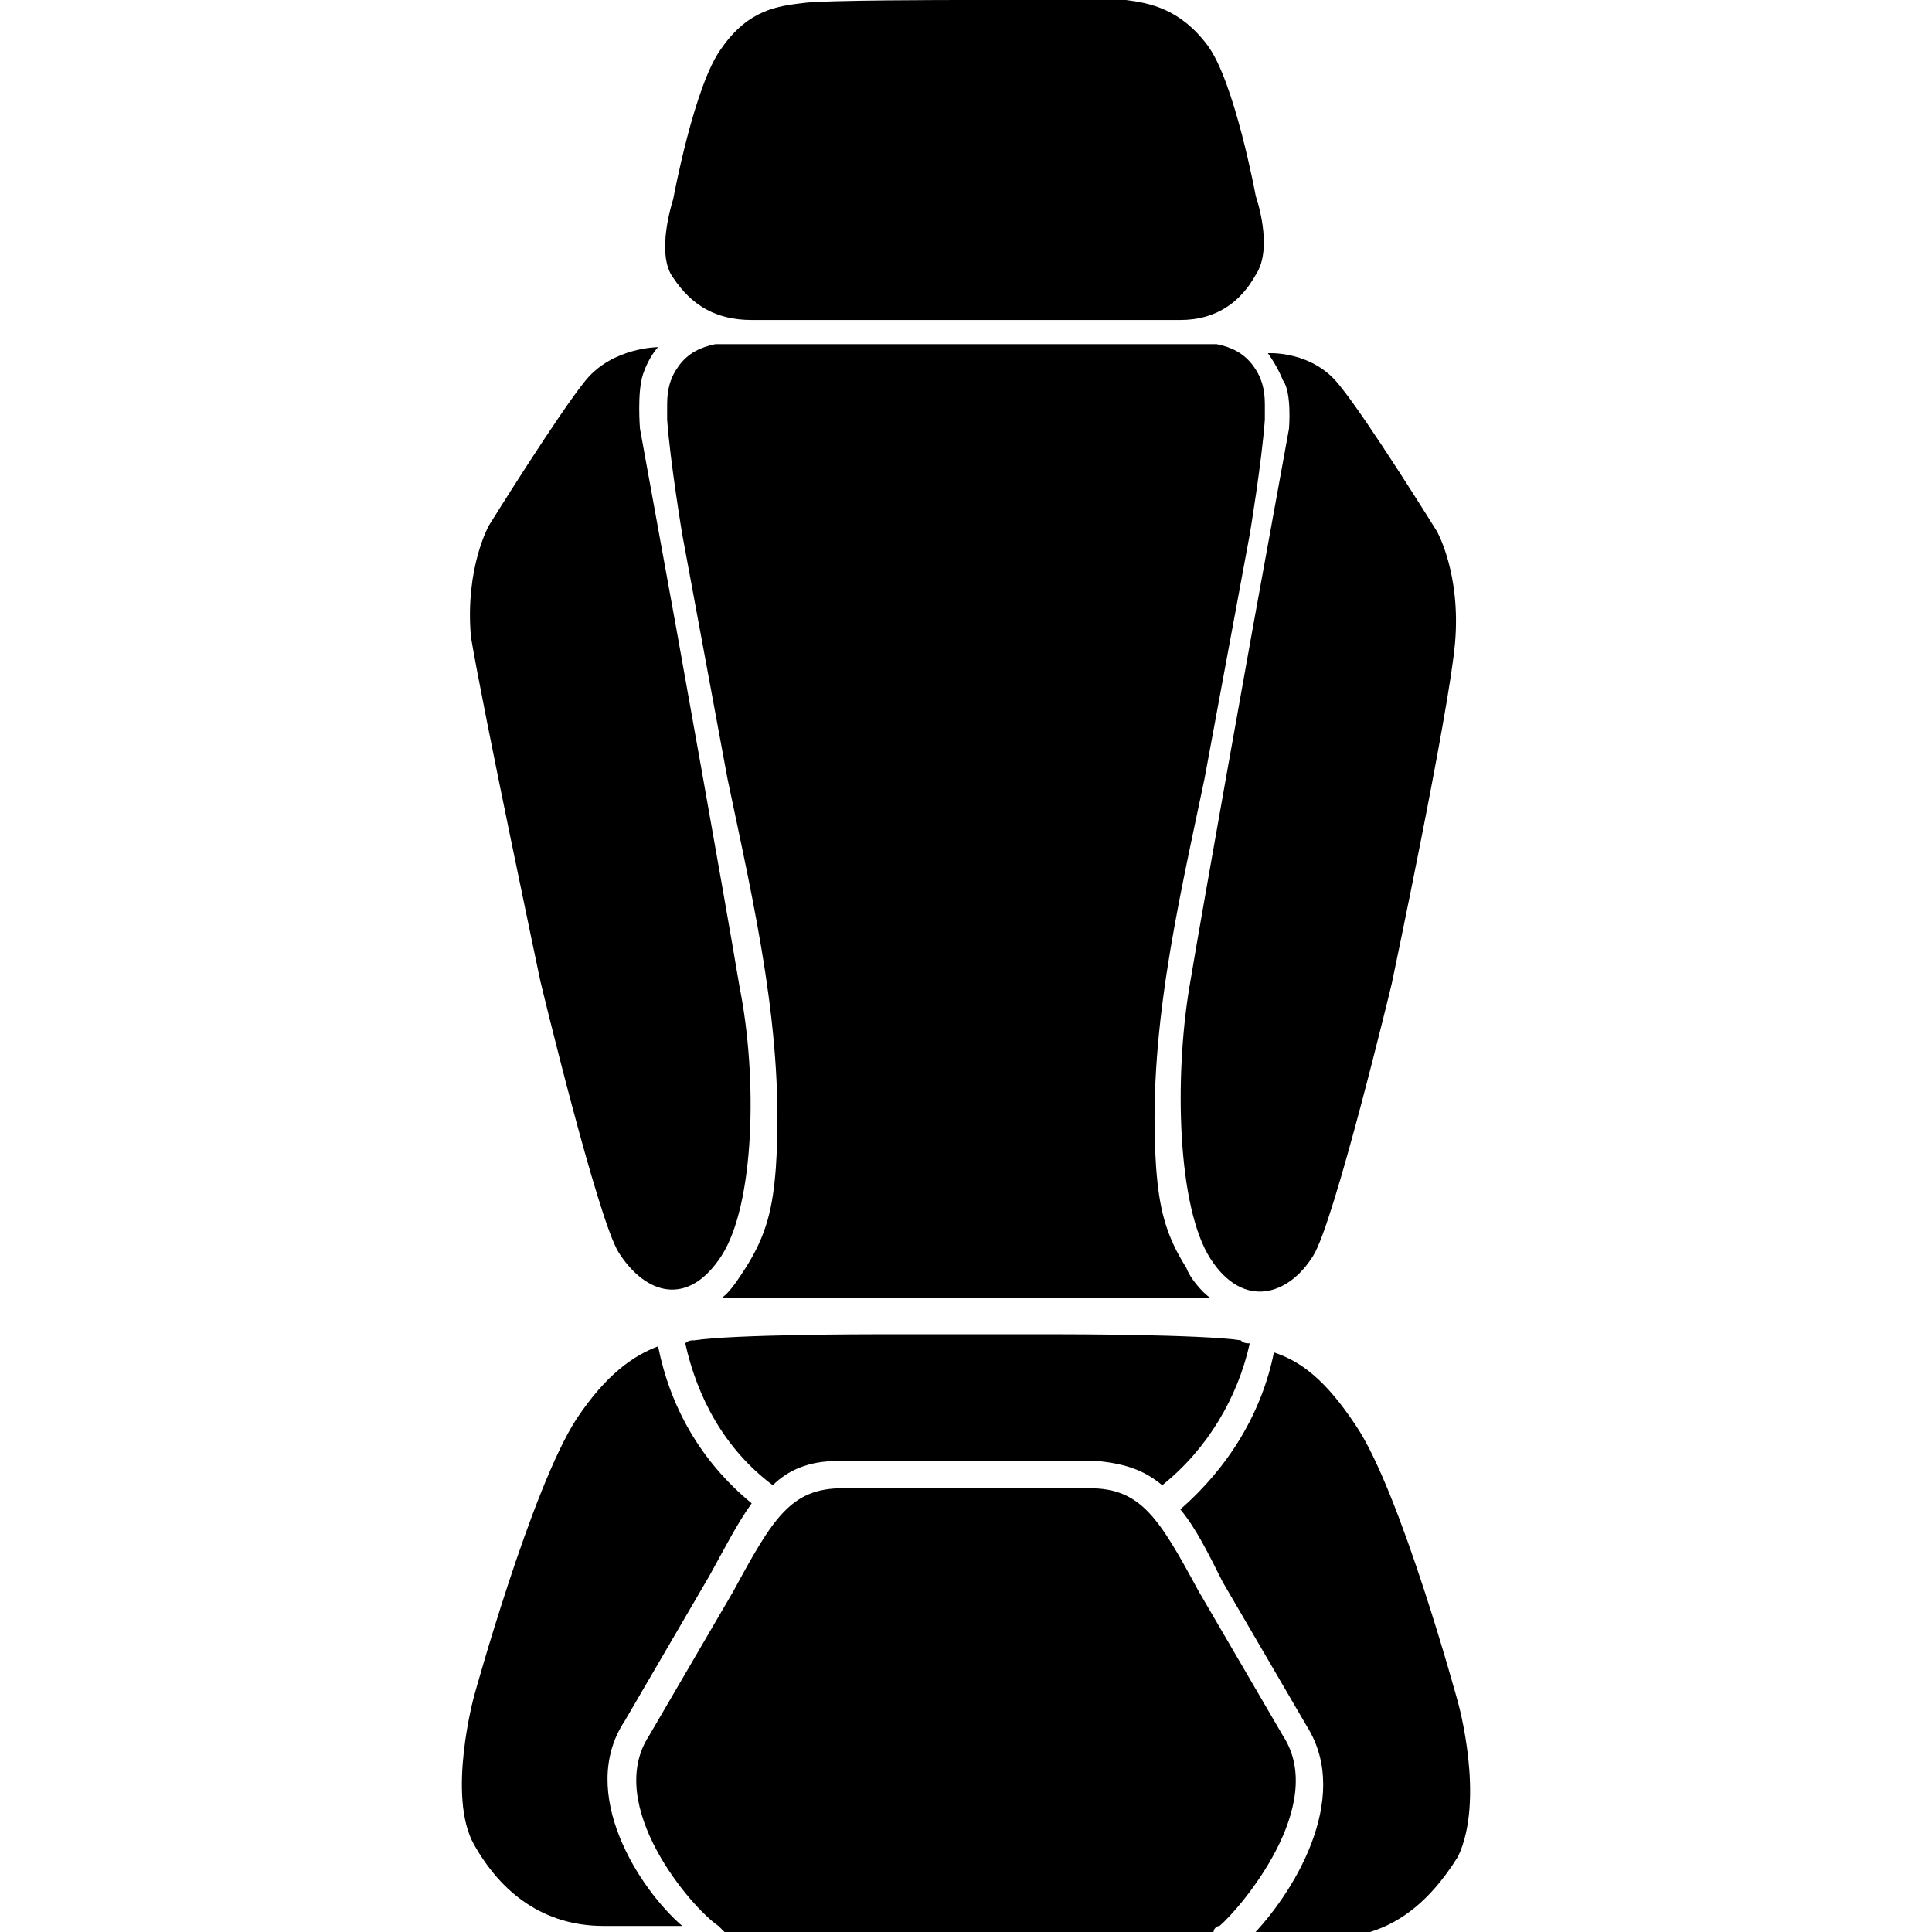<?xml version="1.0" encoding="utf-8"?>
<!-- Generator: Adobe Illustrator 19.0.0, SVG Export Plug-In . SVG Version: 6.00 Build 0)  -->
<svg version="1.1" id="图层_1" xmlns="http://www.w3.org/2000/svg" xmlns:xlink="http://www.w3.org/1999/xlink" x="0px" y="0px"
	 viewBox="0 0 64 64" style="enable-background:new 0 0 64 64;" xml:space="preserve">
<g id="XMLID_991_">
	<path id="XMLID_1810_" d="M42.7,14.2l-1.2,6.6c0,0-1.6,8.9-2.1,11.9S39,40,40.1,41.7c1.1,1.7,2.6,1.2,3.4-0.1c0.7-1.1,2.6-9,2.6-9
		s1.9-9,2.1-11.3c0.2-2.3-0.6-3.7-0.6-3.7s-2.3-3.7-3.2-4.8c-0.9-1.2-2.4-1.1-2.4-1.1s0.3,0.4,0.5,0.9C42.8,13,42.7,14.2,42.7,14.2z
		"/>
	<path id="XMLID_1808_" d="M48.3,56.4c0,0-1.9-7-3.4-9.2c-1-1.5-1.8-2.1-2.7-2.4c-0.4,2-1.5,3.8-3.1,5.2c0.5,0.6,0.9,1.4,1.4,2.4
		l2.8,4.8c0,0,0,0,0,0c1.5,2.4-0.5,5.6-1.9,7c1.2,0,2.1,0,2.6,0c2,0,3.3-1.1,4.3-2.7C49.2,59.6,48.3,56.4,48.3,56.4z"/>
	<path id="XMLID_1753_" d="M35.2,44.2H32H32h-3.1c0,0-4.6,0-5.9,0.2c-0.1,0-0.2,0-0.3,0.1c0.4,1.8,1.3,3.5,2.9,4.7
		c0.5-0.5,1.2-0.8,2.1-0.8c0,0,0.1,0,0.1,0h0.2H32H32h4.1h0.2c0,0,0.1,0,0.1,0c0.9,0.1,1.5,0.3,2.1,0.8c1.5-1.2,2.5-2.9,2.9-4.7
		c-0.1,0-0.2,0-0.3-0.1C39.8,44.2,35.2,44.2,35.2,44.2z"/>
	<path id="XMLID_1675_" d="M42.5,57.5C42.5,57.5,42.5,57.5,42.5,57.5C42.5,57.4,42.5,57.4,42.5,57.5l-2.8-4.8c0,0,0,0,0,0
		c0,0,0,0,0,0c-1.3-2.4-1.9-3.4-3.6-3.4H32H32h-4.1c-1.7,0-2.3,1-3.6,3.4c0,0,0,0,0,0c0,0,0,0,0,0l-2.8,4.8c0,0,0,0,0,0c0,0,0,0,0,0
		c-1.5,2.3,1.4,5.7,2.3,6.3c0.1,0.1,0.1,0.1,0.2,0.2c2.9,0,6.5,0,8.1,0c1.6,0,5.2,0,8.1,0c0-0.1,0.1-0.2,0.2-0.2
		C41.1,63.2,44,59.8,42.5,57.5z"/>
	<path id="XMLID_1160_" d="M17.9,32.5c0,0,1.9,7.9,2.6,9c0.9,1.4,2.3,1.8,3.4,0.1c1.1-1.7,1.2-5.9,0.6-8.9c-0.5-3-2.1-11.9-2.1-11.9
		l-1.2-6.6c0,0-0.1-1.2,0.1-1.8c0.2-0.6,0.5-0.9,0.5-0.9s-1.5,0-2.4,1.1s-3.2,4.8-3.2,4.8s-0.8,1.4-0.6,3.7
		C16,23.5,17.9,32.5,17.9,32.5z"/>
	<path id="XMLID_1152_" d="M20.7,57C20.7,57,20.7,57,20.7,57l2.8-4.8c0.5-0.9,0.9-1.7,1.4-2.4c-1.7-1.4-2.7-3.2-3.1-5.2
		c-0.8,0.3-1.7,0.9-2.7,2.4c-1.5,2.3-3.4,9.2-3.4,9.2s-0.9,3.3,0,4.9c0.9,1.6,2.3,2.7,4.3,2.7c0.5,0,1.4,0,2.6,0
		C21.2,62.6,19.1,59.4,20.7,57z"/>
	<path id="XMLID_1128_" d="M24.9,10.6c1,0,5.6,0,7.1,0c1.5,0,6.2,0,7.1,0c1.2,0,2-0.6,2.5-1.5c0.6-0.9,0-2.6,0-2.6s-0.7-3.8-1.6-5
		c-0.9-1.2-1.9-1.4-2.7-1.5C36.7,0,32.5,0,32,0c-0.5,0-4.7,0-5.4,0.1c-0.8,0.1-1.8,0.2-2.7,1.5c-0.9,1.2-1.6,5-1.6,5s-0.6,1.8,0,2.6
		C22.9,10.1,23.7,10.6,24.9,10.6z"/>
	<path id="XMLID_1001_" d="M22.6,17.7l1.5,8.1c0.9,4.3,1.9,8.5,1.6,12.9c-0.1,1.3-0.3,2.2-1,3.3c-0.2,0.3-0.5,0.8-0.8,1H32H32h8.1
		c-0.3-0.2-0.7-0.7-0.8-1c-0.7-1.1-0.9-2-1-3.3c-0.3-4.4,0.7-8.6,1.6-12.9l1.5-8.1c0,0,0.4-2.4,0.5-3.8c0-0.2,0-0.3,0-0.5
		c0-0.5-0.1-0.9-0.4-1.3c-0.3-0.4-0.7-0.6-1.2-0.7c-0.4,0-0.8,0-1.2,0c-0.5,0-1.1,0-1.6,0c-0.7,0-1.4,0-2,0c-0.3,0-0.7,0-1,0
		c0,0-1.5,0-2.5,0v0c0,0,0,0,0,0c0,0,0,0,0,0v0c-0.9,0-2.5,0-2.5,0c-0.3,0-0.7,0-1,0c-0.7,0-1.4,0-2,0c-0.5,0-1.1,0-1.6,0
		c-0.4,0-0.8,0-1.2,0c-0.5,0.1-0.9,0.3-1.2,0.7c-0.3,0.4-0.4,0.8-0.4,1.3c0,0.2,0,0.3,0,0.5C22.2,15.3,22.6,17.7,22.6,17.7z"/>
</g>
</svg>
